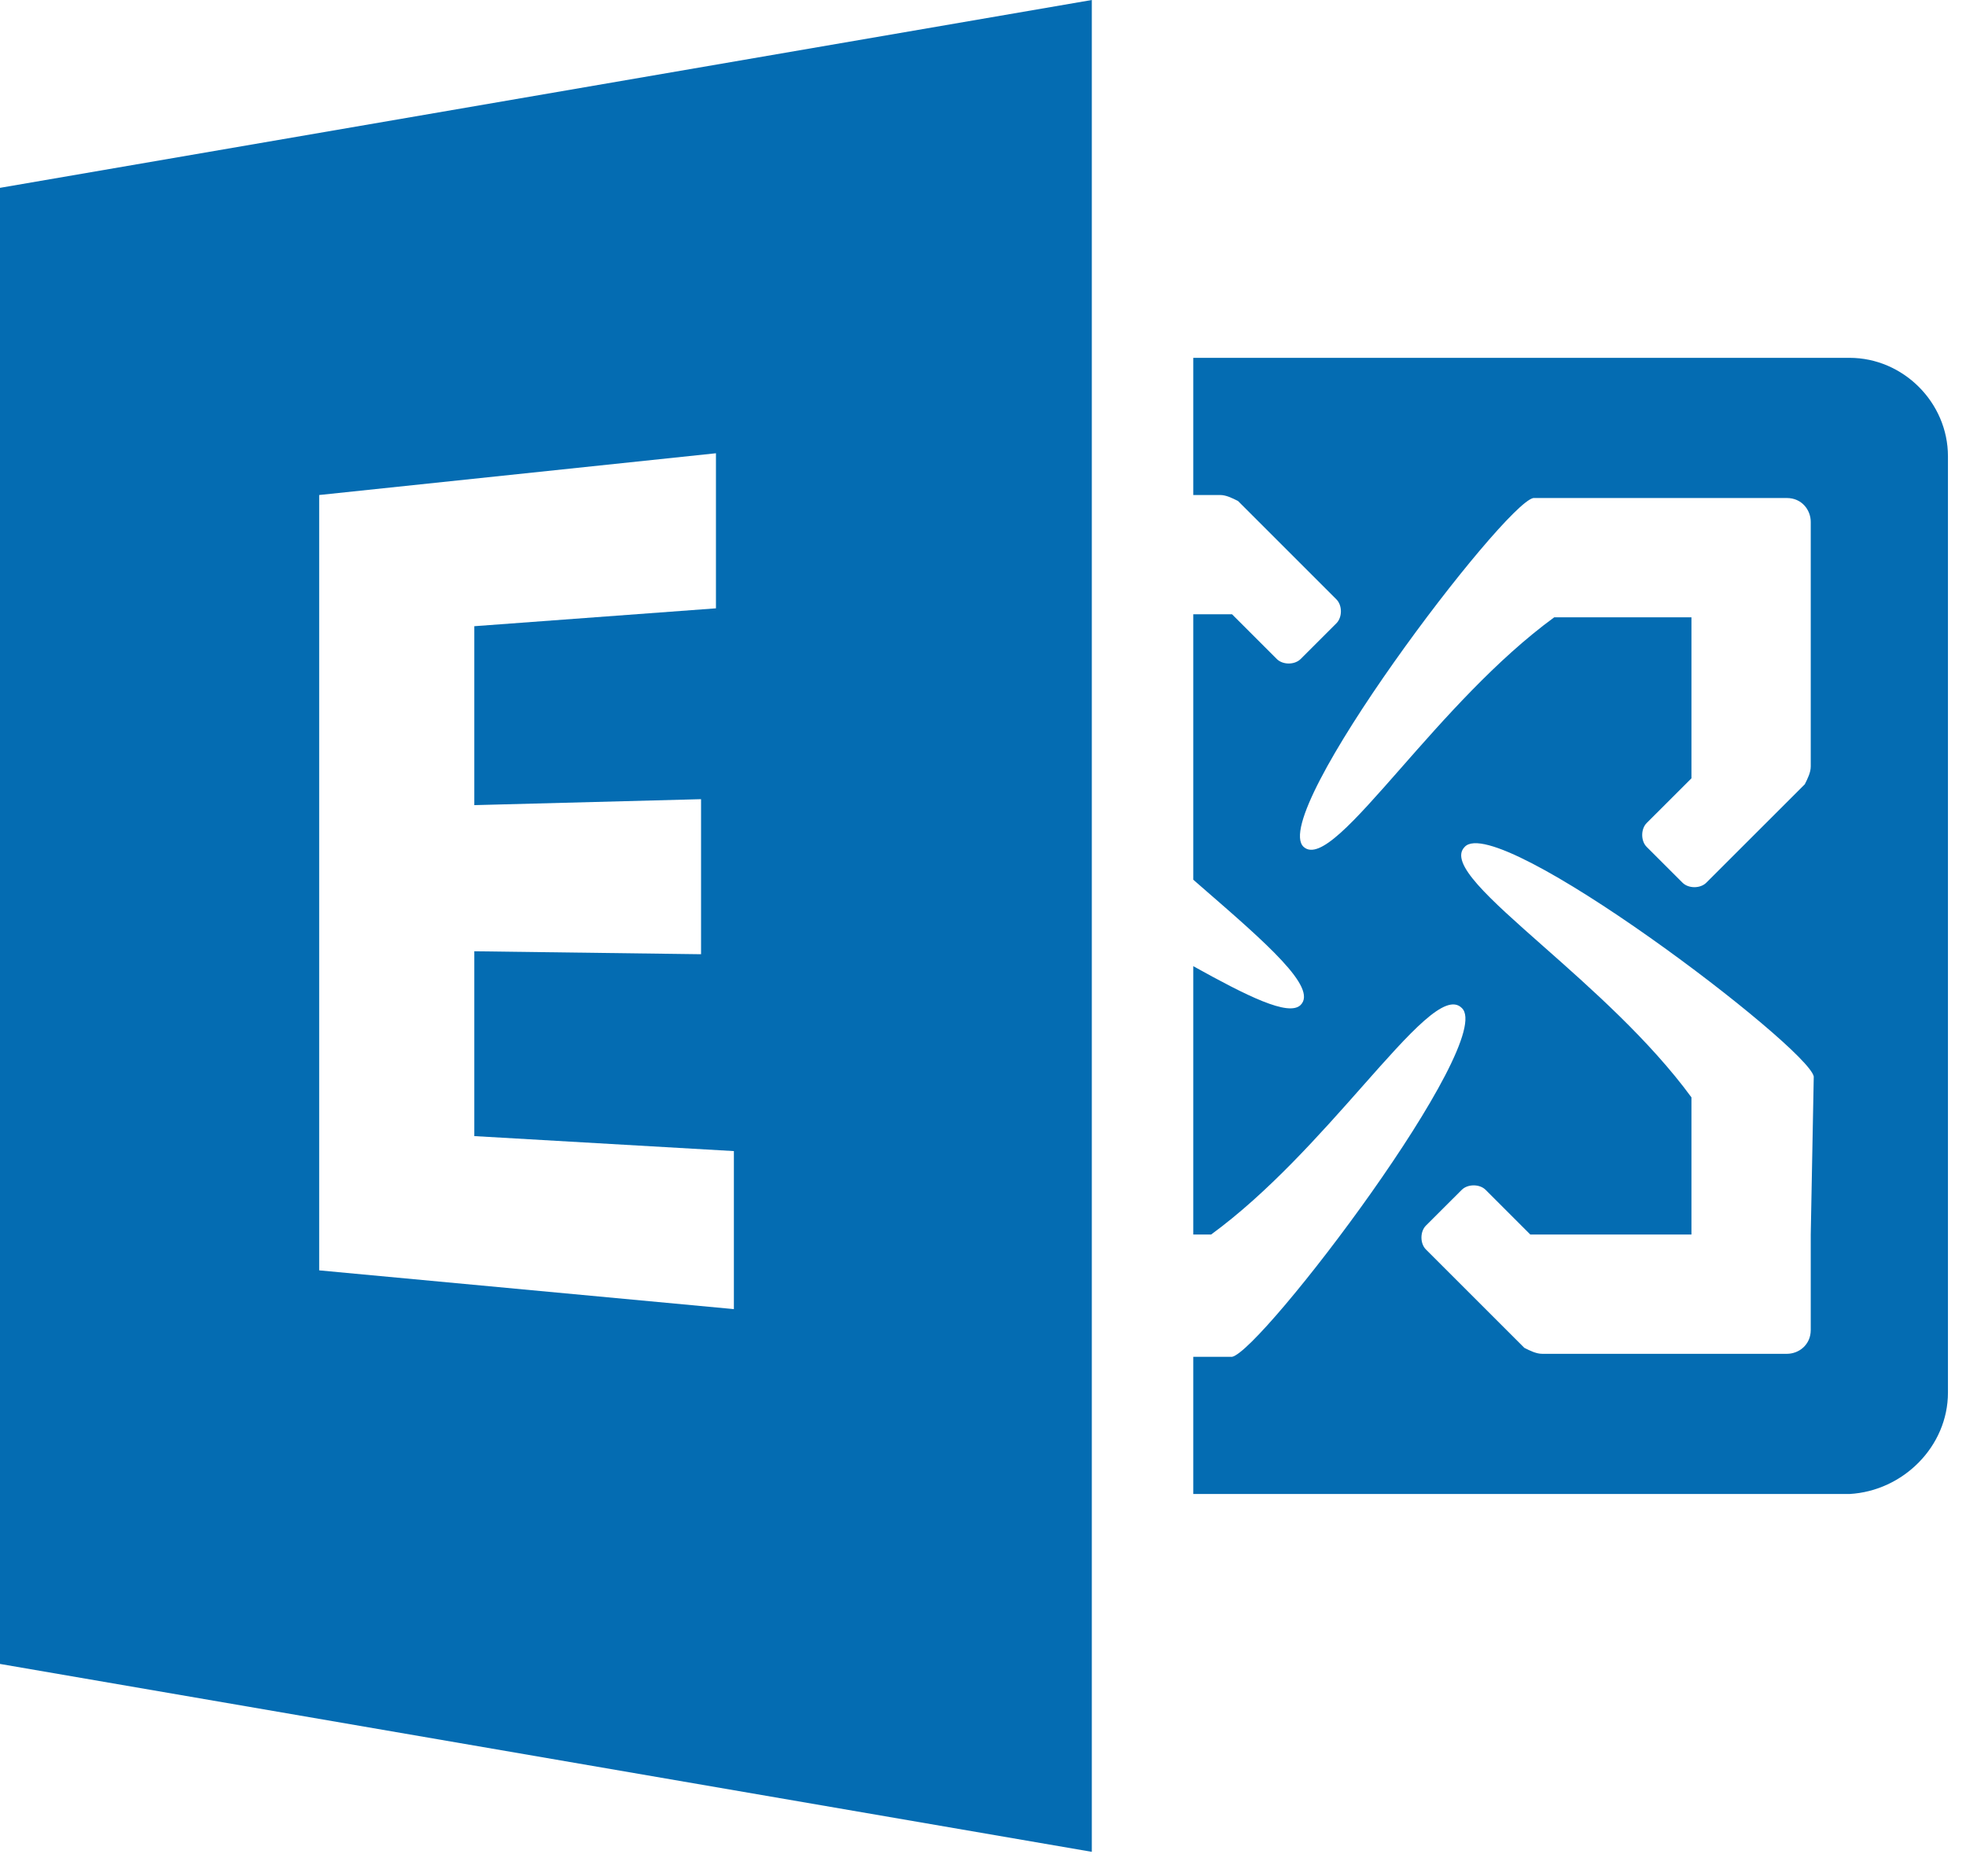 <svg width="66" height="63" viewBox="0 0 66 63" fill="none" xmlns="http://www.w3.org/2000/svg">
<g id="Group 20">
<path id="Shape" fill-rule="evenodd" clip-rule="evenodd" d="M36.653 45.457V50.063V62.179L0 55.87V6.307L36.653 0V12.116V16.72V30.137V32.841V45.457ZM10.715 42.655L24.637 43.956V38.65L15.923 38.147V31.941L23.535 32.04V26.834L15.923 27.034V21.026L24.035 20.426V15.219L10.715 16.621V42.655Z" fill="#046CB2"/>
<path id="Shape_2" fill-rule="evenodd" clip-rule="evenodd" d="M65.394 46.759V15.32C65.394 13.518 63.893 12.015 62.089 12.015H40.059V16.621H40.959C41.157 16.621 41.353 16.718 41.55 16.816L41.56 16.821L44.865 20.126C45.065 20.326 45.065 20.727 44.865 20.927L43.664 22.127C43.463 22.329 43.063 22.329 42.862 22.127L41.361 20.626H41.26H40.059V29.538L40.353 29.794C42.52 31.675 44.238 33.167 43.664 33.743C43.263 34.144 41.861 33.442 40.059 32.441V41.452H40.658C42.577 40.049 44.32 38.078 45.735 36.478C47.35 34.652 48.537 33.309 49.072 33.844C50.272 34.945 42.361 45.358 41.361 45.558H40.059V50.164H62.089C63.893 50.063 65.394 48.562 65.394 46.759ZM60.788 41.452V44.656C60.788 45.157 60.388 45.457 59.987 45.457H56.783H55.481H51.775C51.575 45.457 51.374 45.358 51.174 45.257L47.869 41.953C47.669 41.753 47.669 41.353 47.869 41.152L49.072 39.951C49.272 39.751 49.673 39.751 49.873 39.951L51.374 41.452H51.475H56.783V36.846C55.38 34.929 53.408 33.186 51.807 31.771C49.981 30.157 48.637 28.97 49.171 28.436C50.272 27.234 60.689 35.145 60.889 36.146L60.788 41.452ZM60.788 22.028V20.727V17.523C60.788 17.122 60.487 16.722 59.987 16.722H56.783H51.475C50.474 16.922 42.563 27.335 43.764 28.436C44.29 28.91 45.45 27.589 47.028 25.793C48.456 24.168 50.225 22.153 52.177 20.727H56.783V26.033V26.134L55.28 27.635C55.08 27.835 55.08 28.237 55.28 28.436L56.482 29.637C56.682 29.839 57.084 29.839 57.283 29.637L60.588 26.334C60.689 26.134 60.788 25.933 60.788 25.733V22.028Z" fill="#046CB2"/>
</g>
</svg>
